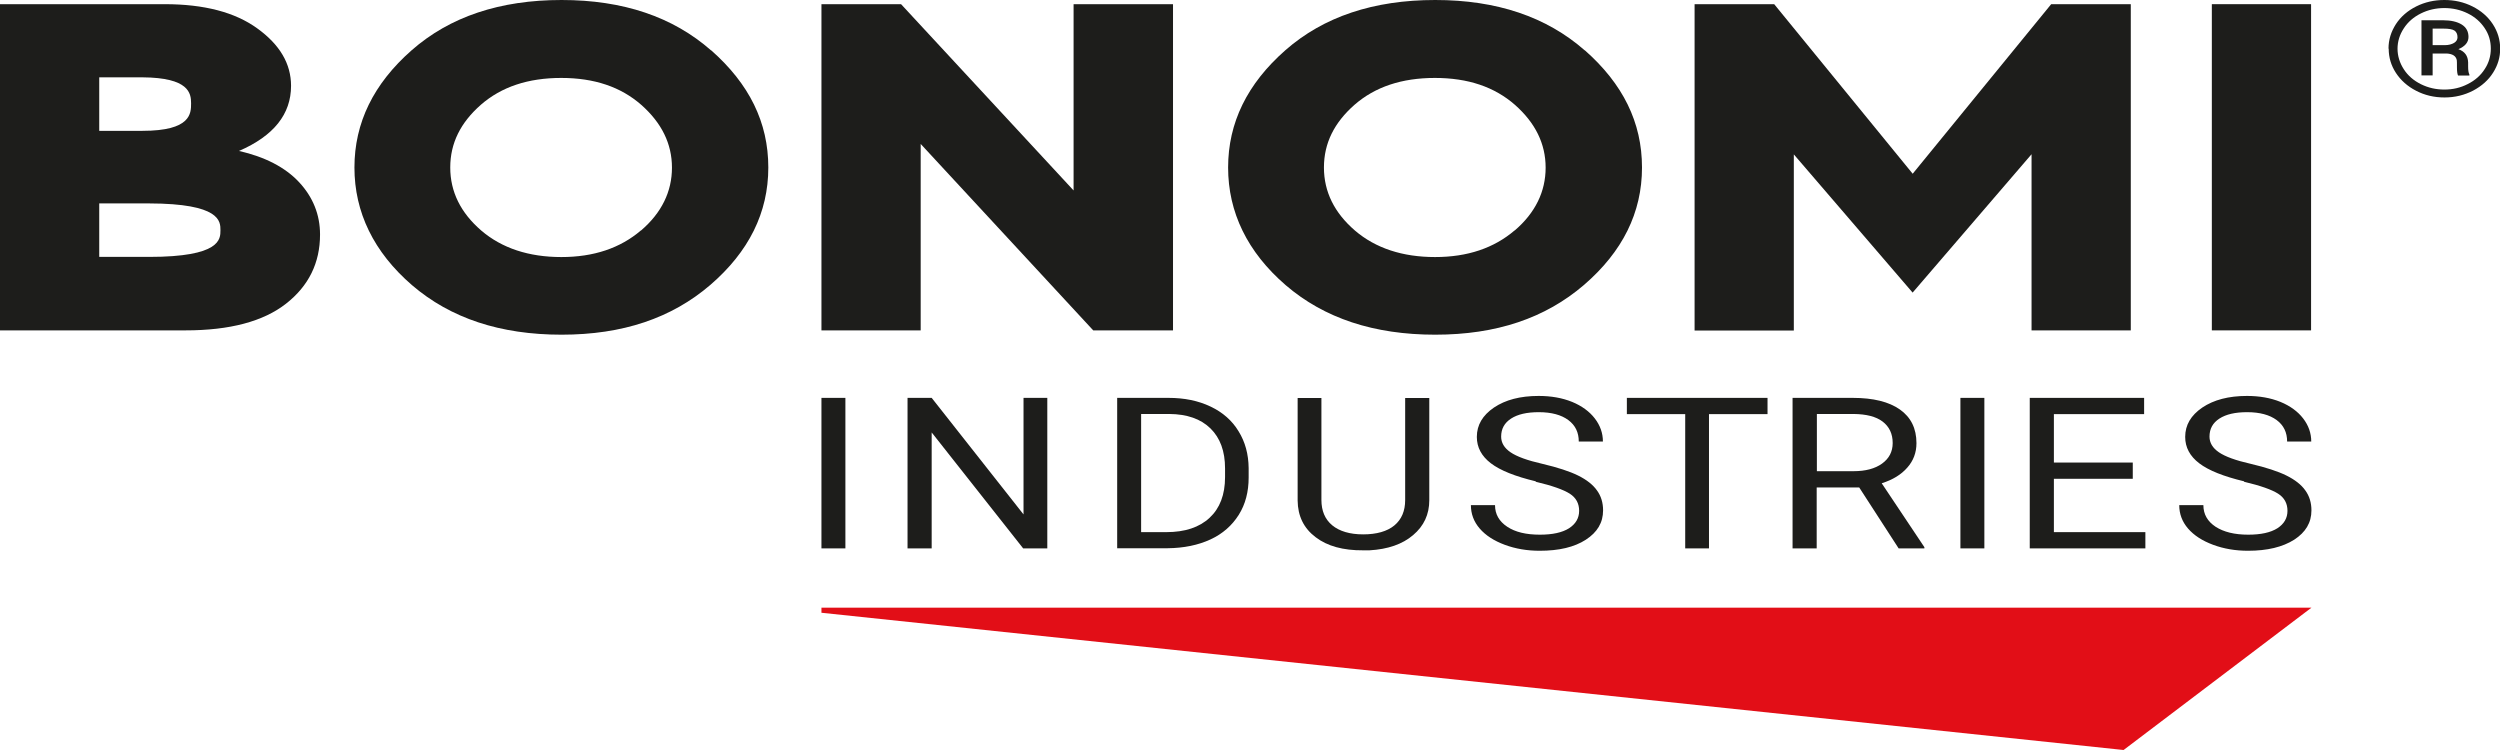<svg width="200" height="60" viewBox="0 0 200 60" fill="none" xmlns="http://www.w3.org/2000/svg">
<g clip-path="url(#clip0_4113_5993)">
<path d="M0 0.334H13.184C16.325 0.334 18.803 0.978 20.589 2.277C22.39 3.577 23.284 5.103 23.284 6.867C23.284 9.132 21.9 10.872 19.12 12.076C21.209 12.553 22.823 13.388 23.932 14.58C25.041 15.772 25.603 17.179 25.603 18.764C25.603 21.029 24.696 22.877 22.88 24.296C21.065 25.715 18.385 26.43 14.84 26.43H0V0.334ZM7.939 6.187V10.467H11.397C15.287 10.467 15.287 9.072 15.287 8.262C15.287 7.451 15.114 6.211 11.397 6.187H7.939ZM7.939 16.261V20.552H11.93C17.65 20.552 17.636 19.134 17.636 18.419C17.636 17.703 17.636 16.285 11.916 16.273H7.939V16.261Z" fill="#1D1D1B"/>
<path d="M56.883 4.029C53.829 1.347 49.852 0 44.925 0C39.997 0 35.992 1.335 32.937 4.017C29.883 6.7 28.355 9.823 28.355 13.4C28.355 16.976 29.897 20.171 32.966 22.817C36.049 25.464 40.026 26.775 44.925 26.775C49.823 26.775 53.728 25.452 56.826 22.794C59.909 20.135 61.465 17.012 61.465 13.4C61.465 9.787 59.938 6.712 56.898 4.029H56.883ZM51.279 18.43C49.622 19.849 47.504 20.564 44.91 20.564C42.317 20.564 40.156 19.861 38.499 18.442C36.856 17.024 36.02 15.343 36.02 13.4C36.02 11.456 36.842 9.811 38.47 8.381C40.112 6.95 42.245 6.235 44.896 6.235C47.547 6.235 49.665 6.95 51.307 8.393C52.936 9.835 53.757 11.504 53.757 13.412C53.757 15.319 52.936 17.024 51.279 18.442V18.43Z" fill="#1D1D1B"/>
<path d="M126.778 4.029C123.723 1.347 119.747 0 114.819 0C109.891 0 105.886 1.335 102.831 4.017C99.777 6.7 98.249 9.823 98.249 13.4C98.249 16.976 99.791 20.171 102.86 22.817C105.943 25.464 109.92 26.775 114.819 26.775C119.718 26.775 123.622 25.452 126.72 22.794C129.803 20.135 131.36 17.012 131.36 13.4C131.36 9.787 129.832 6.712 126.792 4.029H126.778ZM121.173 18.43C119.516 19.849 117.398 20.564 114.805 20.564C112.211 20.564 110.05 19.861 108.393 18.442C106.75 17.024 105.915 15.343 105.915 13.4C105.915 11.456 106.736 9.811 108.364 8.381C110.007 6.95 112.139 6.235 114.79 6.235C117.441 6.235 119.559 6.95 121.202 8.393C122.83 9.835 123.651 11.504 123.651 13.412C123.651 15.319 122.83 17.024 121.173 18.442V18.43Z" fill="#1D1D1B"/>
<path d="M93.841 0.334V26.43H87.458L73.655 11.516V26.43H65.716V0.334H72.084L85.887 15.236V0.334H93.826H93.841Z" fill="#1D1D1B"/>
<path d="M153.015 23.414L143.506 12.351V26.442H135.567V0.334H141.935L153.015 13.9L164.095 0.334H170.463V26.43H162.524V12.339L153.015 23.402V23.414Z" fill="#1D1D1B"/>
<path d="M184.886 0.334V26.43H176.947V0.334H184.886Z" fill="#1D1D1B"/>
<path d="M67.632 43.871H65.716V31.83H67.632V43.871Z" fill="#1D1D1B"/>
<path d="M83.784 43.871H81.853L74.534 34.596V43.871H72.603V31.83H74.534L81.882 41.153V31.83H83.784V43.871Z" fill="#1D1D1B"/>
<path d="M89.374 43.871V31.83H93.48C94.748 31.83 95.858 32.057 96.838 32.522C97.817 32.986 98.566 33.642 99.085 34.501C99.618 35.359 99.878 36.336 99.892 37.445V38.208C99.892 39.34 99.633 40.342 99.1 41.188C98.566 42.035 97.817 42.702 96.838 43.155C95.858 43.608 94.705 43.847 93.408 43.859H89.374V43.871ZM91.29 33.13V42.571H93.308C94.791 42.571 95.944 42.19 96.765 41.427C97.587 40.664 98.004 39.579 98.004 38.172V37.469C98.004 36.098 97.615 35.037 96.838 34.274C96.059 33.511 94.964 33.13 93.538 33.118H91.305L91.29 33.13Z" fill="#1D1D1B"/>
<path d="M114.343 31.83V40.02C114.343 41.153 113.911 42.082 113.047 42.81C112.197 43.537 111.03 43.942 109.56 44.026H109.056C107.456 44.038 106.188 43.692 105.252 42.977C104.301 42.261 103.825 41.284 103.811 40.044V31.842H105.713V39.996C105.713 40.866 106.001 41.546 106.577 42.023C107.154 42.5 107.989 42.75 109.056 42.75C110.122 42.75 110.972 42.512 111.548 42.035C112.125 41.558 112.413 40.878 112.413 40.008V31.842H114.343V31.83Z" fill="#1D1D1B"/>
<path d="M122.859 38.506C121.216 38.112 120.02 37.636 119.271 37.063C118.522 36.491 118.147 35.788 118.147 34.953C118.147 33.999 118.608 33.225 119.516 32.605C120.438 31.985 121.619 31.675 123.089 31.675C124.083 31.675 124.977 31.83 125.769 32.152C126.547 32.474 127.152 32.915 127.584 33.475C128.017 34.035 128.233 34.655 128.233 35.323H126.302C126.302 34.596 126.028 34.023 125.466 33.606C124.905 33.189 124.112 32.974 123.104 32.974C122.153 32.974 121.418 33.141 120.885 33.487C120.352 33.833 120.092 34.309 120.092 34.929C120.092 35.418 120.337 35.835 120.841 36.181C121.346 36.527 122.196 36.837 123.406 37.111C124.616 37.397 125.567 37.707 126.245 38.041C126.922 38.375 127.44 38.78 127.757 39.233C128.089 39.686 128.247 40.222 128.247 40.83C128.247 41.808 127.786 42.583 126.864 43.179C125.942 43.775 124.717 44.061 123.176 44.061C122.181 44.061 121.245 43.906 120.38 43.584C119.516 43.262 118.853 42.833 118.378 42.285C117.902 41.736 117.672 41.105 117.672 40.413H119.602C119.602 41.14 119.934 41.713 120.582 42.142C121.23 42.571 122.095 42.774 123.19 42.774C124.199 42.774 124.977 42.607 125.524 42.261C126.057 41.915 126.331 41.45 126.331 40.866C126.331 40.282 126.086 39.817 125.582 39.495C125.077 39.173 124.17 38.851 122.859 38.541V38.506Z" fill="#1D1D1B"/>
<path d="M141.402 33.13H136.719V43.871H134.817V33.13H130.149V31.83H141.402V33.13Z" fill="#1D1D1B"/>
<path d="M148.75 38.995H145.335V43.871H143.405V31.83H148.217C149.859 31.83 151.113 32.14 151.992 32.76C152.871 33.38 153.317 34.274 153.317 35.454C153.317 36.205 153.072 36.861 152.583 37.409C152.093 37.97 151.415 38.387 150.537 38.661L153.951 43.775V43.871H151.891L148.736 38.995H148.75ZM145.335 37.695H148.289C149.24 37.695 150.003 37.493 150.565 37.087C151.127 36.682 151.415 36.134 151.415 35.442C151.415 34.703 151.142 34.131 150.609 33.726C150.076 33.32 149.297 33.13 148.289 33.118H145.35V37.695H145.335Z" fill="#1D1D1B"/>
<path d="M158.749 43.871H156.833V31.83H158.749V43.871Z" fill="#1D1D1B"/>
<path d="M170.622 38.303H164.311V42.571H171.63V43.871H162.38V31.83H171.529V33.13H164.311V37.004H170.622V38.303Z" fill="#1D1D1B"/>
<path d="M179.526 38.506C177.884 38.112 176.688 37.636 175.938 37.063C175.189 36.491 174.815 35.788 174.815 34.953C174.815 33.999 175.276 33.225 176.183 32.605C177.105 31.985 178.287 31.675 179.757 31.675C180.751 31.675 181.644 31.83 182.437 32.152C183.215 32.474 183.82 32.915 184.252 33.475C184.684 34.035 184.9 34.655 184.9 35.323H182.97C182.97 34.596 182.696 34.023 182.134 33.606C181.572 33.189 180.78 32.974 179.771 32.974C178.82 32.974 178.085 33.141 177.552 33.487C177.019 33.833 176.76 34.309 176.76 34.929C176.76 35.418 177.005 35.835 177.509 36.181C178.013 36.527 178.863 36.837 180.074 37.111C181.284 37.397 182.235 37.707 182.912 38.041C183.589 38.375 184.108 38.78 184.425 39.233C184.756 39.686 184.915 40.222 184.915 40.83C184.915 41.808 184.454 42.583 183.532 43.179C182.609 43.763 181.385 44.061 179.843 44.061C178.849 44.061 177.912 43.906 177.048 43.584C176.183 43.262 175.521 42.833 175.045 42.285C174.57 41.736 174.339 41.105 174.339 40.413H176.27C176.27 41.14 176.601 41.713 177.25 42.142C177.898 42.559 178.762 42.774 179.857 42.774C180.866 42.774 181.644 42.607 182.192 42.261C182.725 41.915 182.998 41.45 182.998 40.866C182.998 40.282 182.753 39.817 182.249 39.495C181.745 39.173 180.837 38.851 179.526 38.541V38.506Z" fill="#1D1D1B"/>
<path d="M65.716 48.615H184.915L169.887 60L65.716 49.021V48.615Z" fill="#E20E17"/>
<path d="M191.081 3.886C191.081 3.183 191.283 2.539 191.672 1.931C192.061 1.335 192.609 0.858 193.3 0.513C193.992 0.167 194.741 0 195.548 0C196.355 0 197.104 0.167 197.796 0.513C198.487 0.858 199.035 1.335 199.424 1.931C199.813 2.527 200.014 3.183 200.014 3.886C200.014 4.59 199.827 5.21 199.452 5.806C199.078 6.402 198.545 6.879 197.853 7.248C197.162 7.606 196.398 7.797 195.562 7.797C194.727 7.797 193.977 7.618 193.286 7.26C192.594 6.902 192.061 6.426 191.672 5.83C191.283 5.233 191.096 4.59 191.096 3.898L191.081 3.886ZM191.802 3.886C191.802 4.482 191.975 5.031 192.306 5.543C192.637 6.056 193.098 6.449 193.675 6.736C194.251 7.022 194.871 7.165 195.548 7.165C196.225 7.165 196.845 7.022 197.421 6.724C197.997 6.438 198.458 6.032 198.775 5.531C199.107 5.031 199.265 4.482 199.265 3.886C199.265 3.29 199.107 2.742 198.775 2.253C198.444 1.752 197.997 1.359 197.421 1.073C196.845 0.787 196.211 0.644 195.548 0.644C194.885 0.644 194.251 0.787 193.675 1.073C193.098 1.359 192.637 1.752 192.306 2.265C191.975 2.766 191.802 3.314 191.802 3.91V3.886ZM194.611 4.28V6.032H193.718V1.621H195.447C196.081 1.621 196.585 1.741 196.945 1.967C197.306 2.194 197.479 2.527 197.479 2.956C197.479 3.386 197.205 3.708 196.672 3.934C197.176 4.113 197.435 4.459 197.45 4.995V5.317C197.45 5.615 197.479 5.83 197.551 5.961V6.044H196.643C196.585 5.925 196.556 5.698 196.556 5.377C196.556 5.055 196.556 4.864 196.542 4.804C196.47 4.471 196.196 4.304 195.721 4.28H194.611ZM194.611 3.612H195.591C195.894 3.612 196.139 3.541 196.326 3.433C196.513 3.314 196.6 3.171 196.6 2.98C196.6 2.73 196.513 2.551 196.355 2.444C196.196 2.337 195.894 2.289 195.476 2.289H194.611V3.612Z" fill="#1D1D1B"/>
</g>
<defs>
<clipPath id="clip0_4113_5993">
<rect width="200" height="60" fill="white"/>
</clipPath>
</defs>
</svg>
